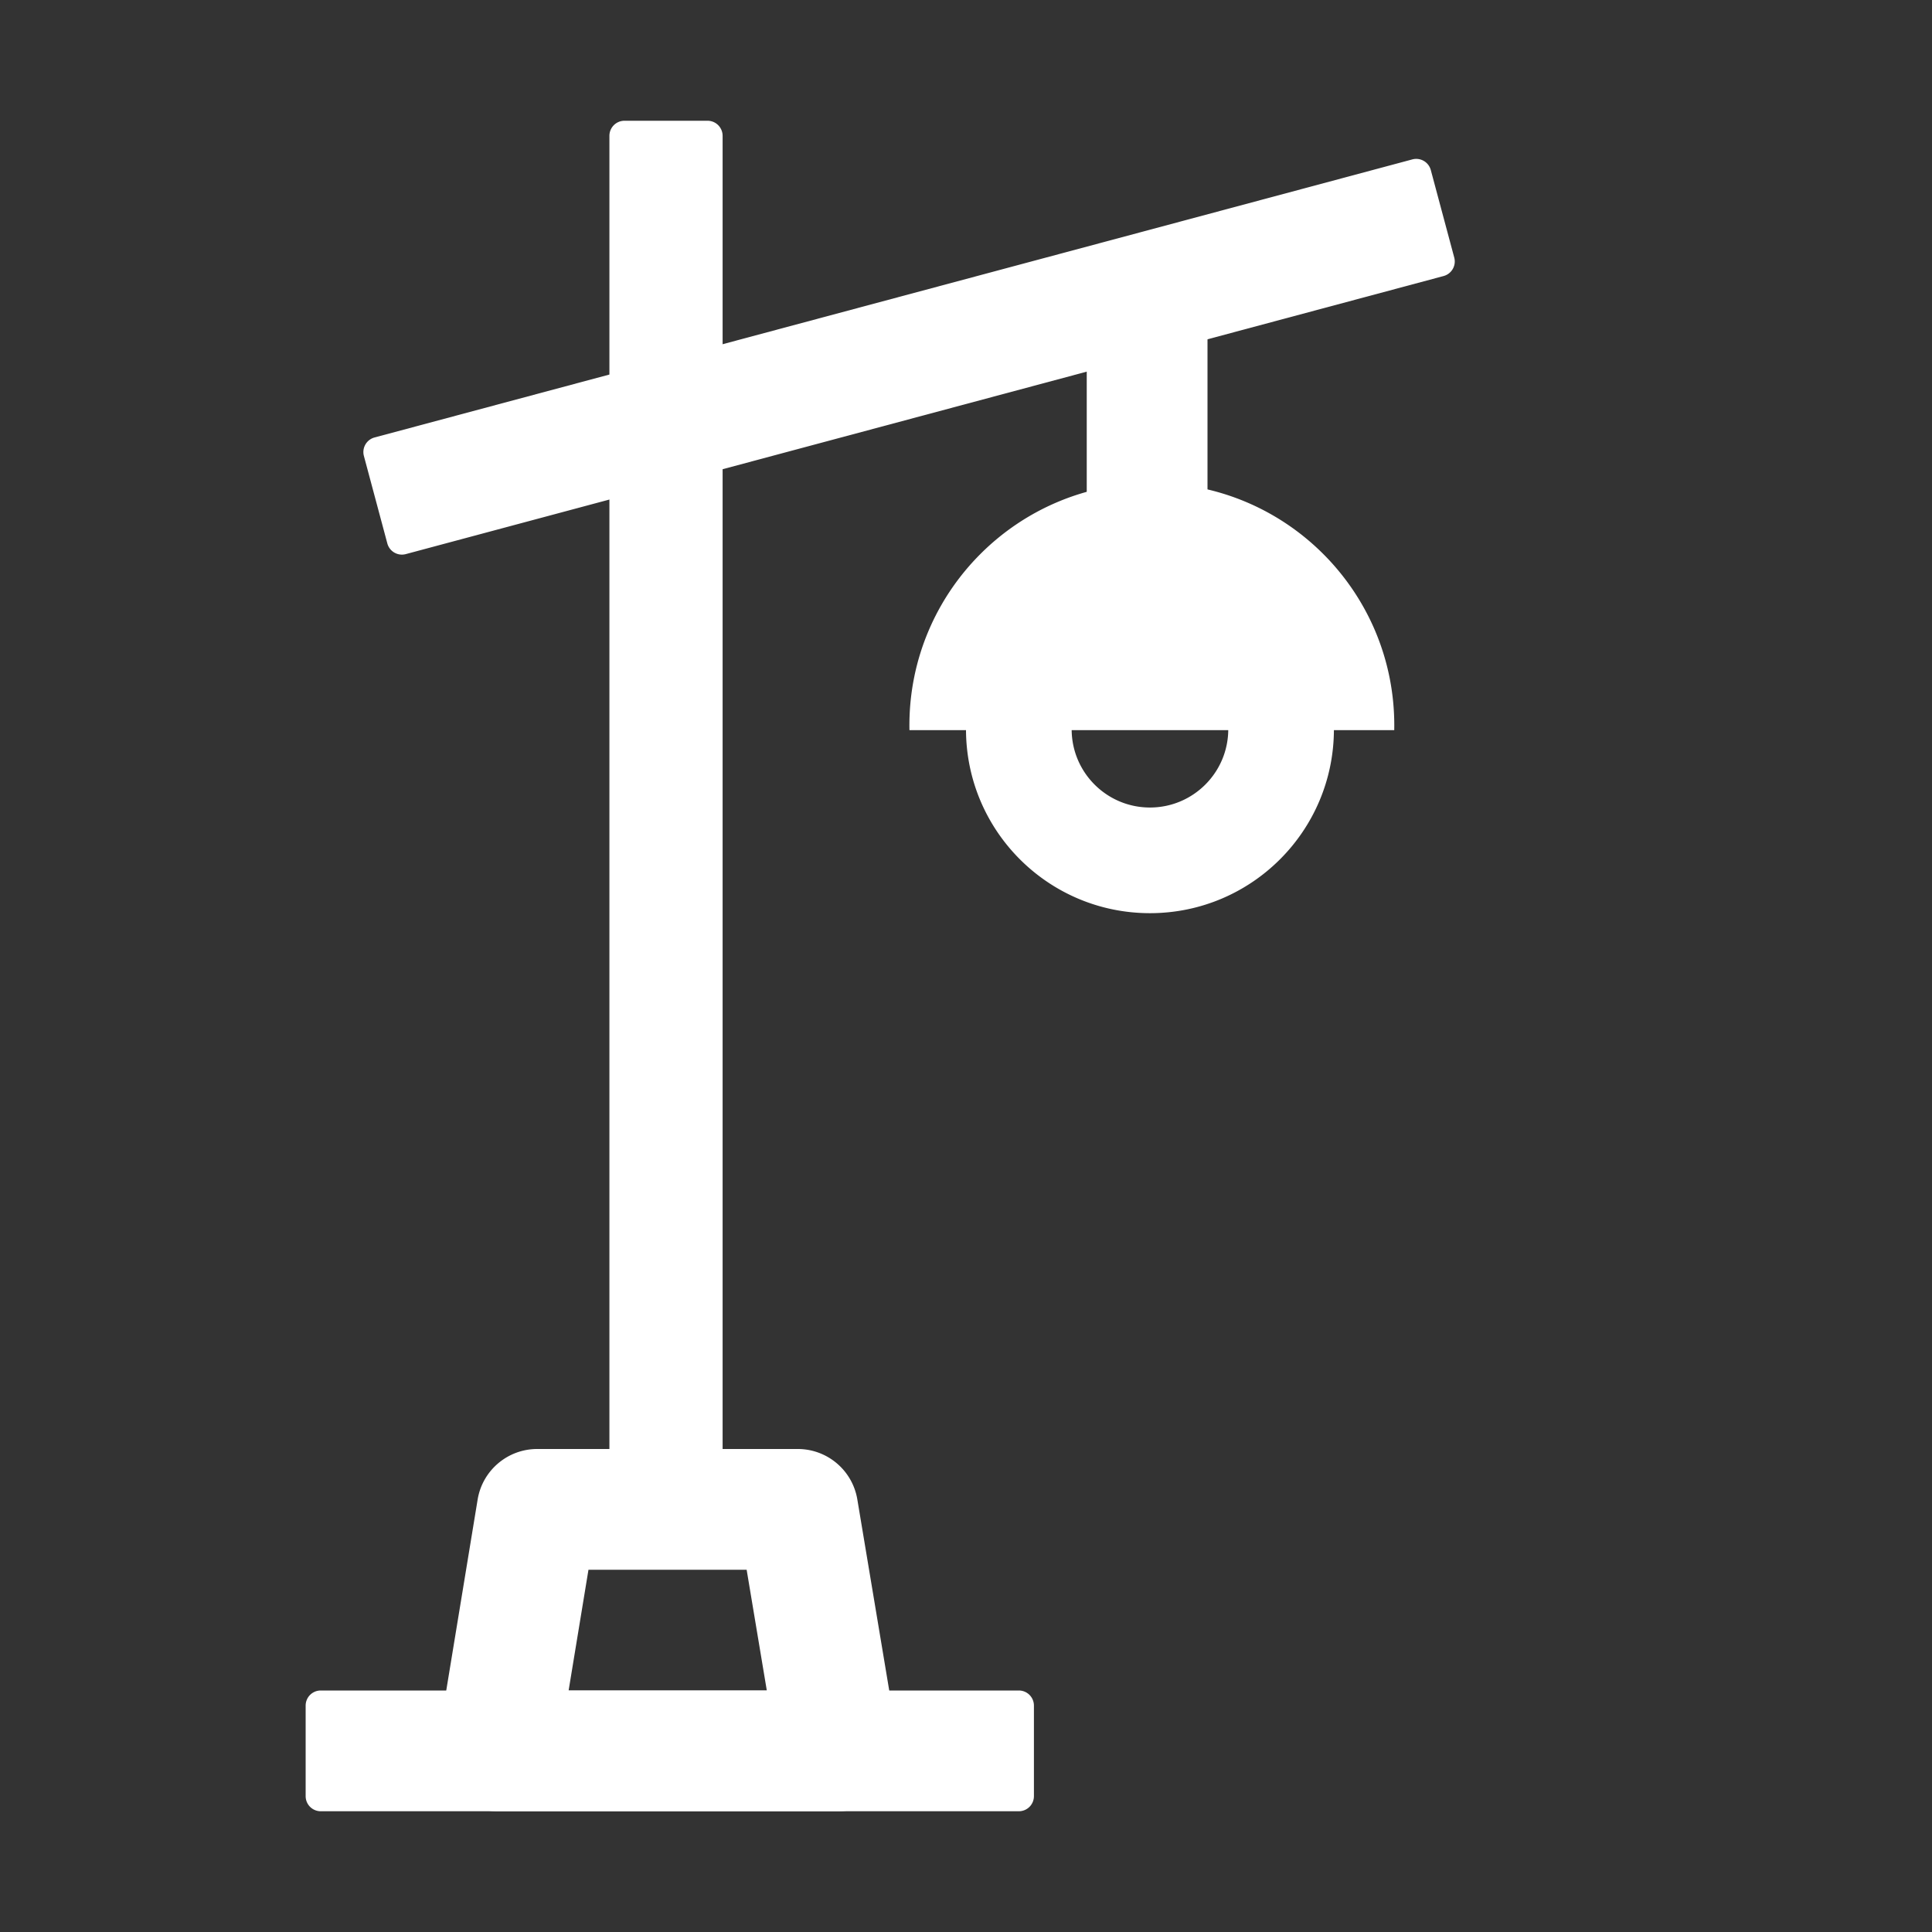 <?xml version="1.0" standalone="no"?><!DOCTYPE svg PUBLIC "-//W3C//DTD SVG 1.1//EN" "http://www.w3.org/Graphics/SVG/1.1/DTD/svg11.dtd"><svg t="1687091200474" class="icon" viewBox="0 0 1024 1024" version="1.1" xmlns="http://www.w3.org/2000/svg" p-id="9782" xmlns:xlink="http://www.w3.org/1999/xlink" width="200" height="200"><rect x="0" y="0" width="1024" height="1024" fill="#333333" stroke="none"/><path d="M162 904a8 8 0 0 1 8-8h370a8 8 0 0 1 8 8v48a8 8 0 0 1-8 8H170a8 8 0 0 1-8-8v-48zM323 72a8 8 0 0 1 8-8h44a8 8 0 0 1 8 8v745a8 8 0 0 1-8 8h-44a8 8 0 0 1-8-8V72zM651 386.5c0-22.92-18.58-41.5-41.5-41.5S568 363.58 568 386.5s18.58 41.5 41.5 41.5 41.5-18.58 41.5-41.5z m56 0c0 53.848-43.652 97.5-97.5 97.5S512 440.348 512 386.5s43.652-97.5 97.5-97.5 97.5 43.652 97.5 97.5z" fill="#ffffff" p-id="9783"></path><path d="M610.5 256C539.531 256 482 313.531 482 384.5c0 0.835 0.008 1.669 0.024 2.501h256.952A130.1 130.1 0 0 0 739 384.5c0-70.969-57.531-128.5-128.5-128.5zM311.9 832h83.839l10.687 64H301.379l10.521-64z m-27.169-64c-15.67 0-29.035 11.347-31.576 26.809l-21.041 128C228.911 942.293 243.944 960 263.69 960h180.523c19.778 0 34.821-17.763 31.563-37.271l-21.375-128C451.825 779.304 438.477 768 422.838 768H284.731zM192.872 241.665a8 8 0 0 1 5.657-9.798l550.032-147.38a8 8 0 0 1 9.798 5.656l12.423 46.365a8 8 0 0 1-5.657 9.798l-550.032 147.38a8 8 0 0 1-9.798-5.656l-12.423-46.365z" fill="#ffffff" p-id="9784"></path><path d="M576 139h64v137h-64V139z" fill="#ffffff" p-id="9785"></path></svg>